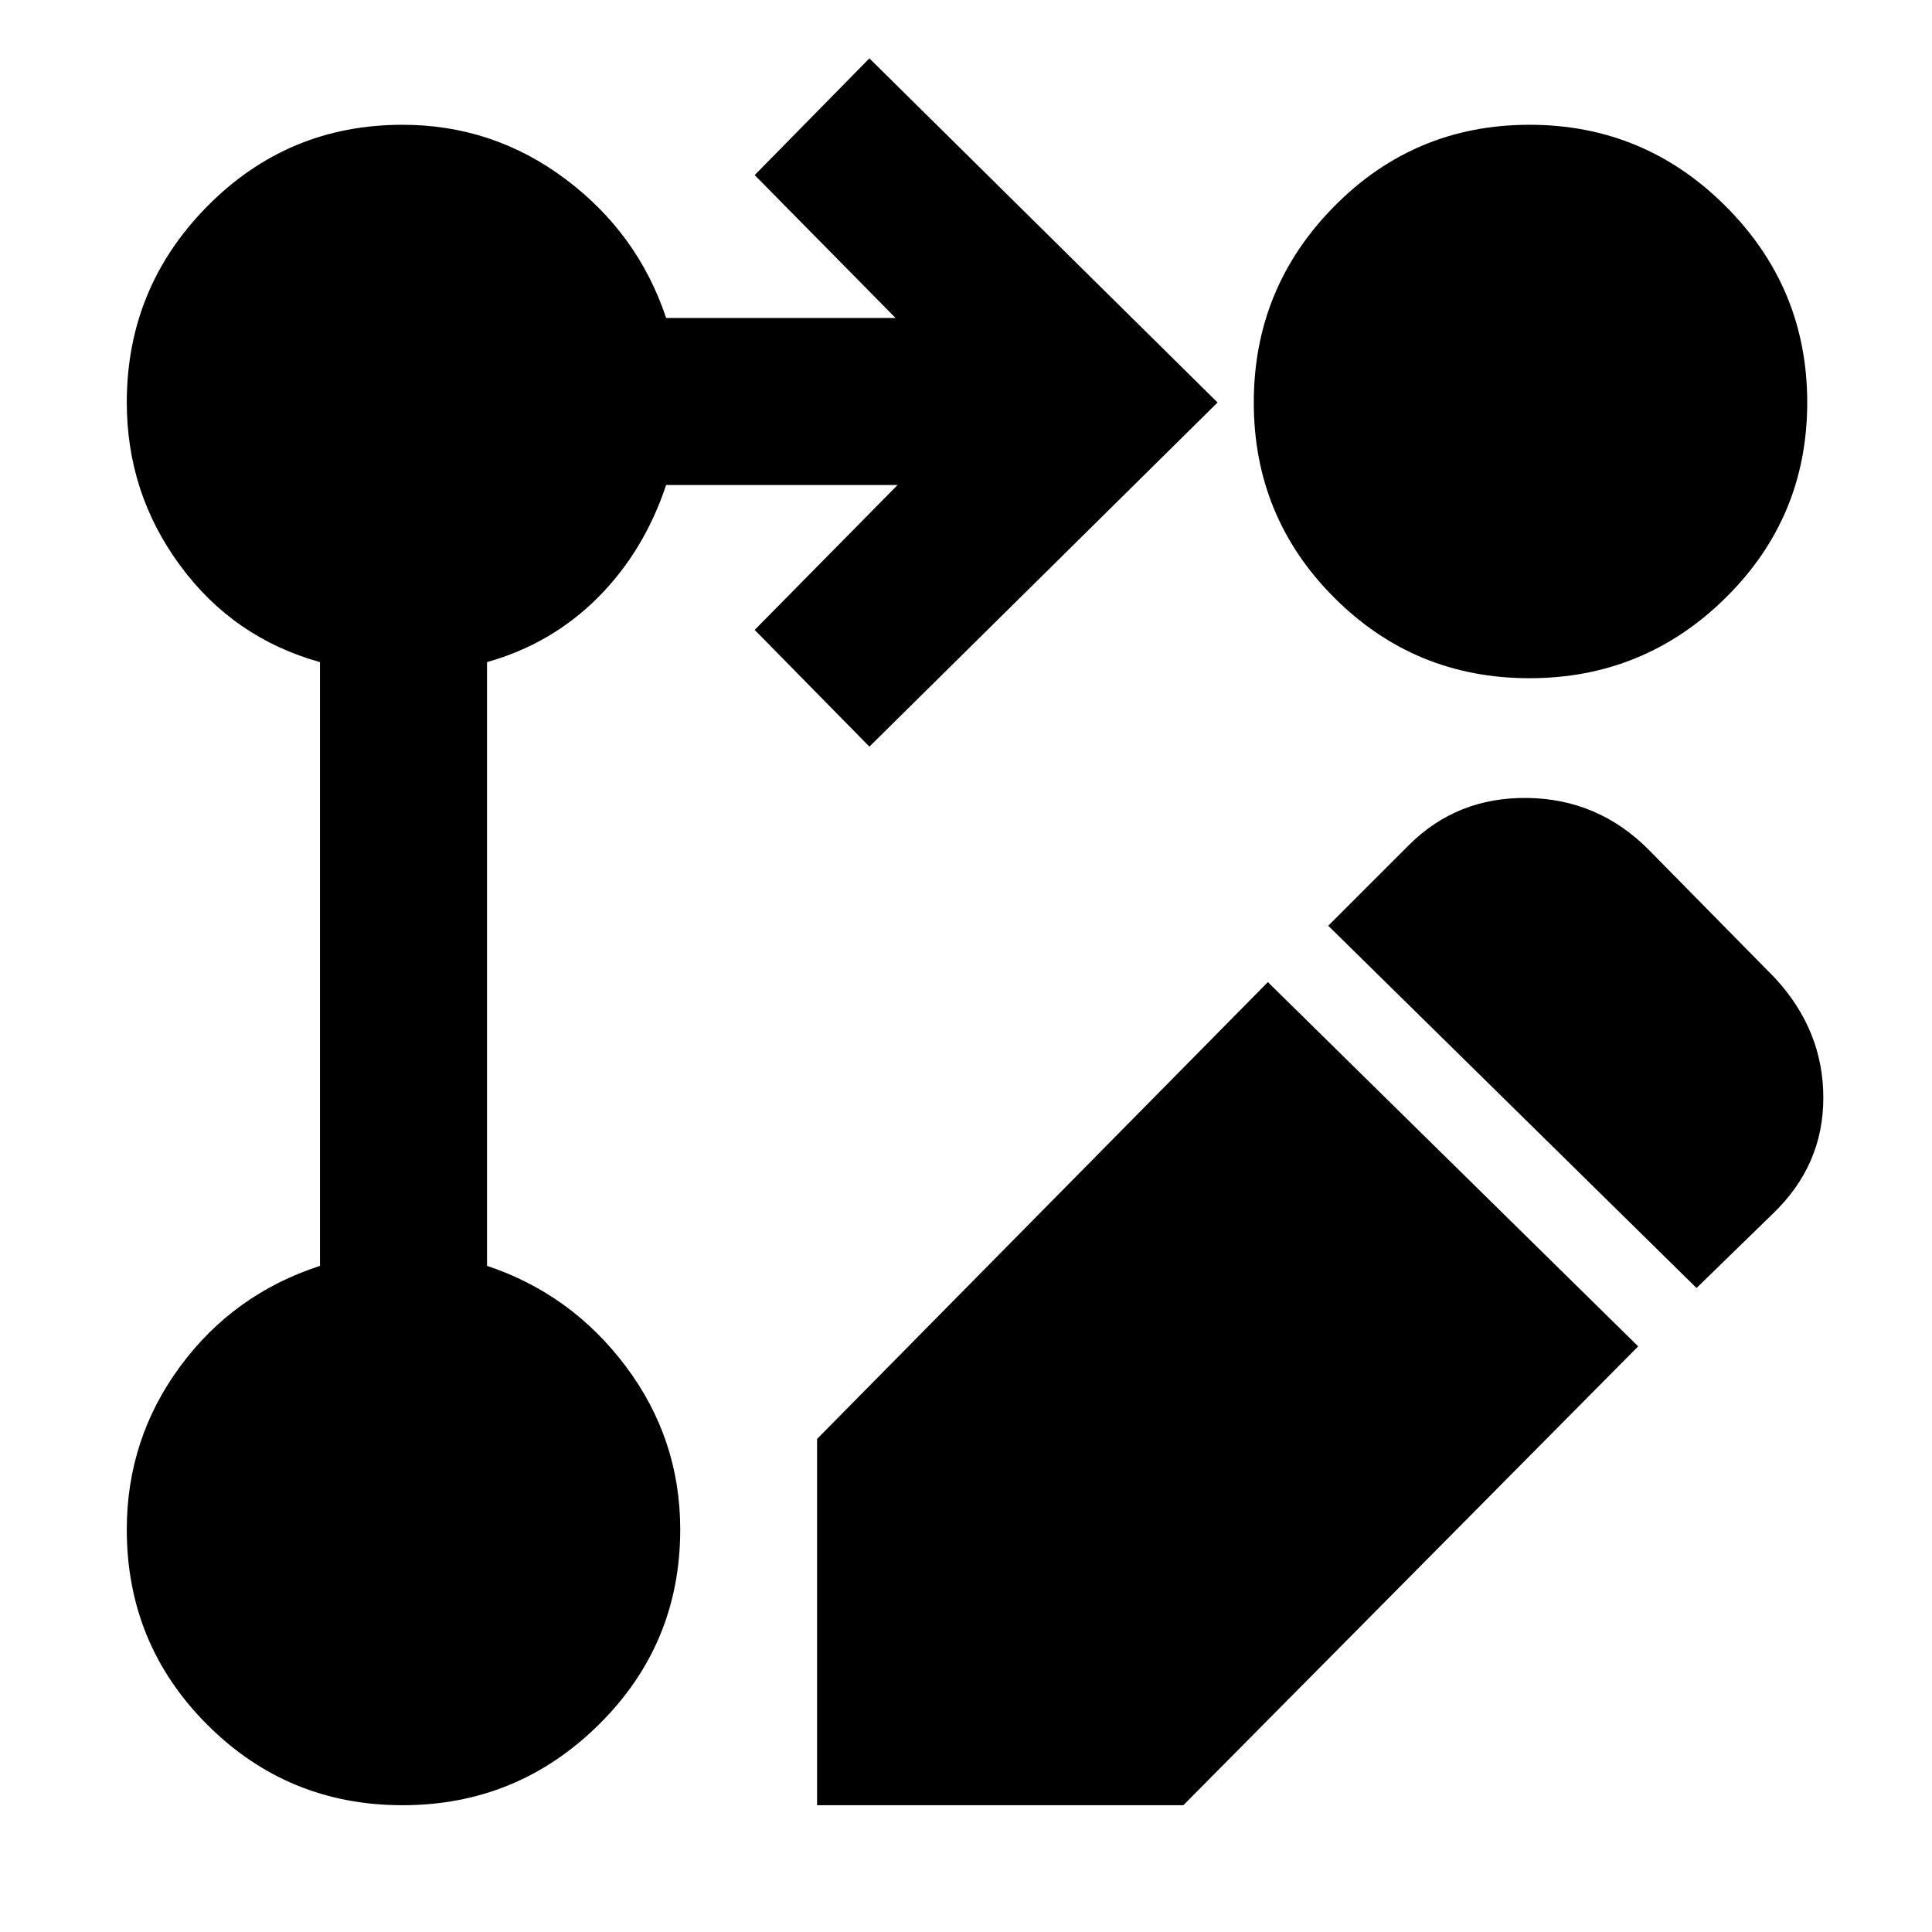 <svg xmlns="http://www.w3.org/2000/svg" height="48" width="48"><path d="m21.6 18.55-2.85-2.9 3.55-3.6h-5.75q-.55 1.65-1.7 2.8t-2.75 1.6v15q2.1.7 3.45 2.5T16.9 38q0 2.85-2.025 4.85-2.025 2-4.875 2t-4.85-2q-2-2-2-4.85 0-2.25 1.325-4.05 1.325-1.8 3.475-2.5v-15q-2.15-.6-3.475-2.4Q3.15 12.25 3.15 10q0-2.85 2-4.875T10 3.1q2.25 0 4.05 1.35 1.8 1.35 2.5 3.45h5.7l-3.5-3.55 2.85-2.9L30.25 10ZM38 3.1q2.85 0 4.875 2.025T44.9 10q0 2.85-2.025 4.85-2.025 2-4.875 2t-4.85-2q-2-2-2-4.85 0-2.85 2-4.875T38 3.1Zm-6.5 21.3 9.2 9.05-11.3 11.4h-9.1v-9.1ZM42.15 32 33 23l2-2q1.2-1.2 2.95-1.175 1.75.025 3 1.275l3.15 3.2q1.2 1.3 1.2 2.975t-1.25 2.875Z"/></svg>